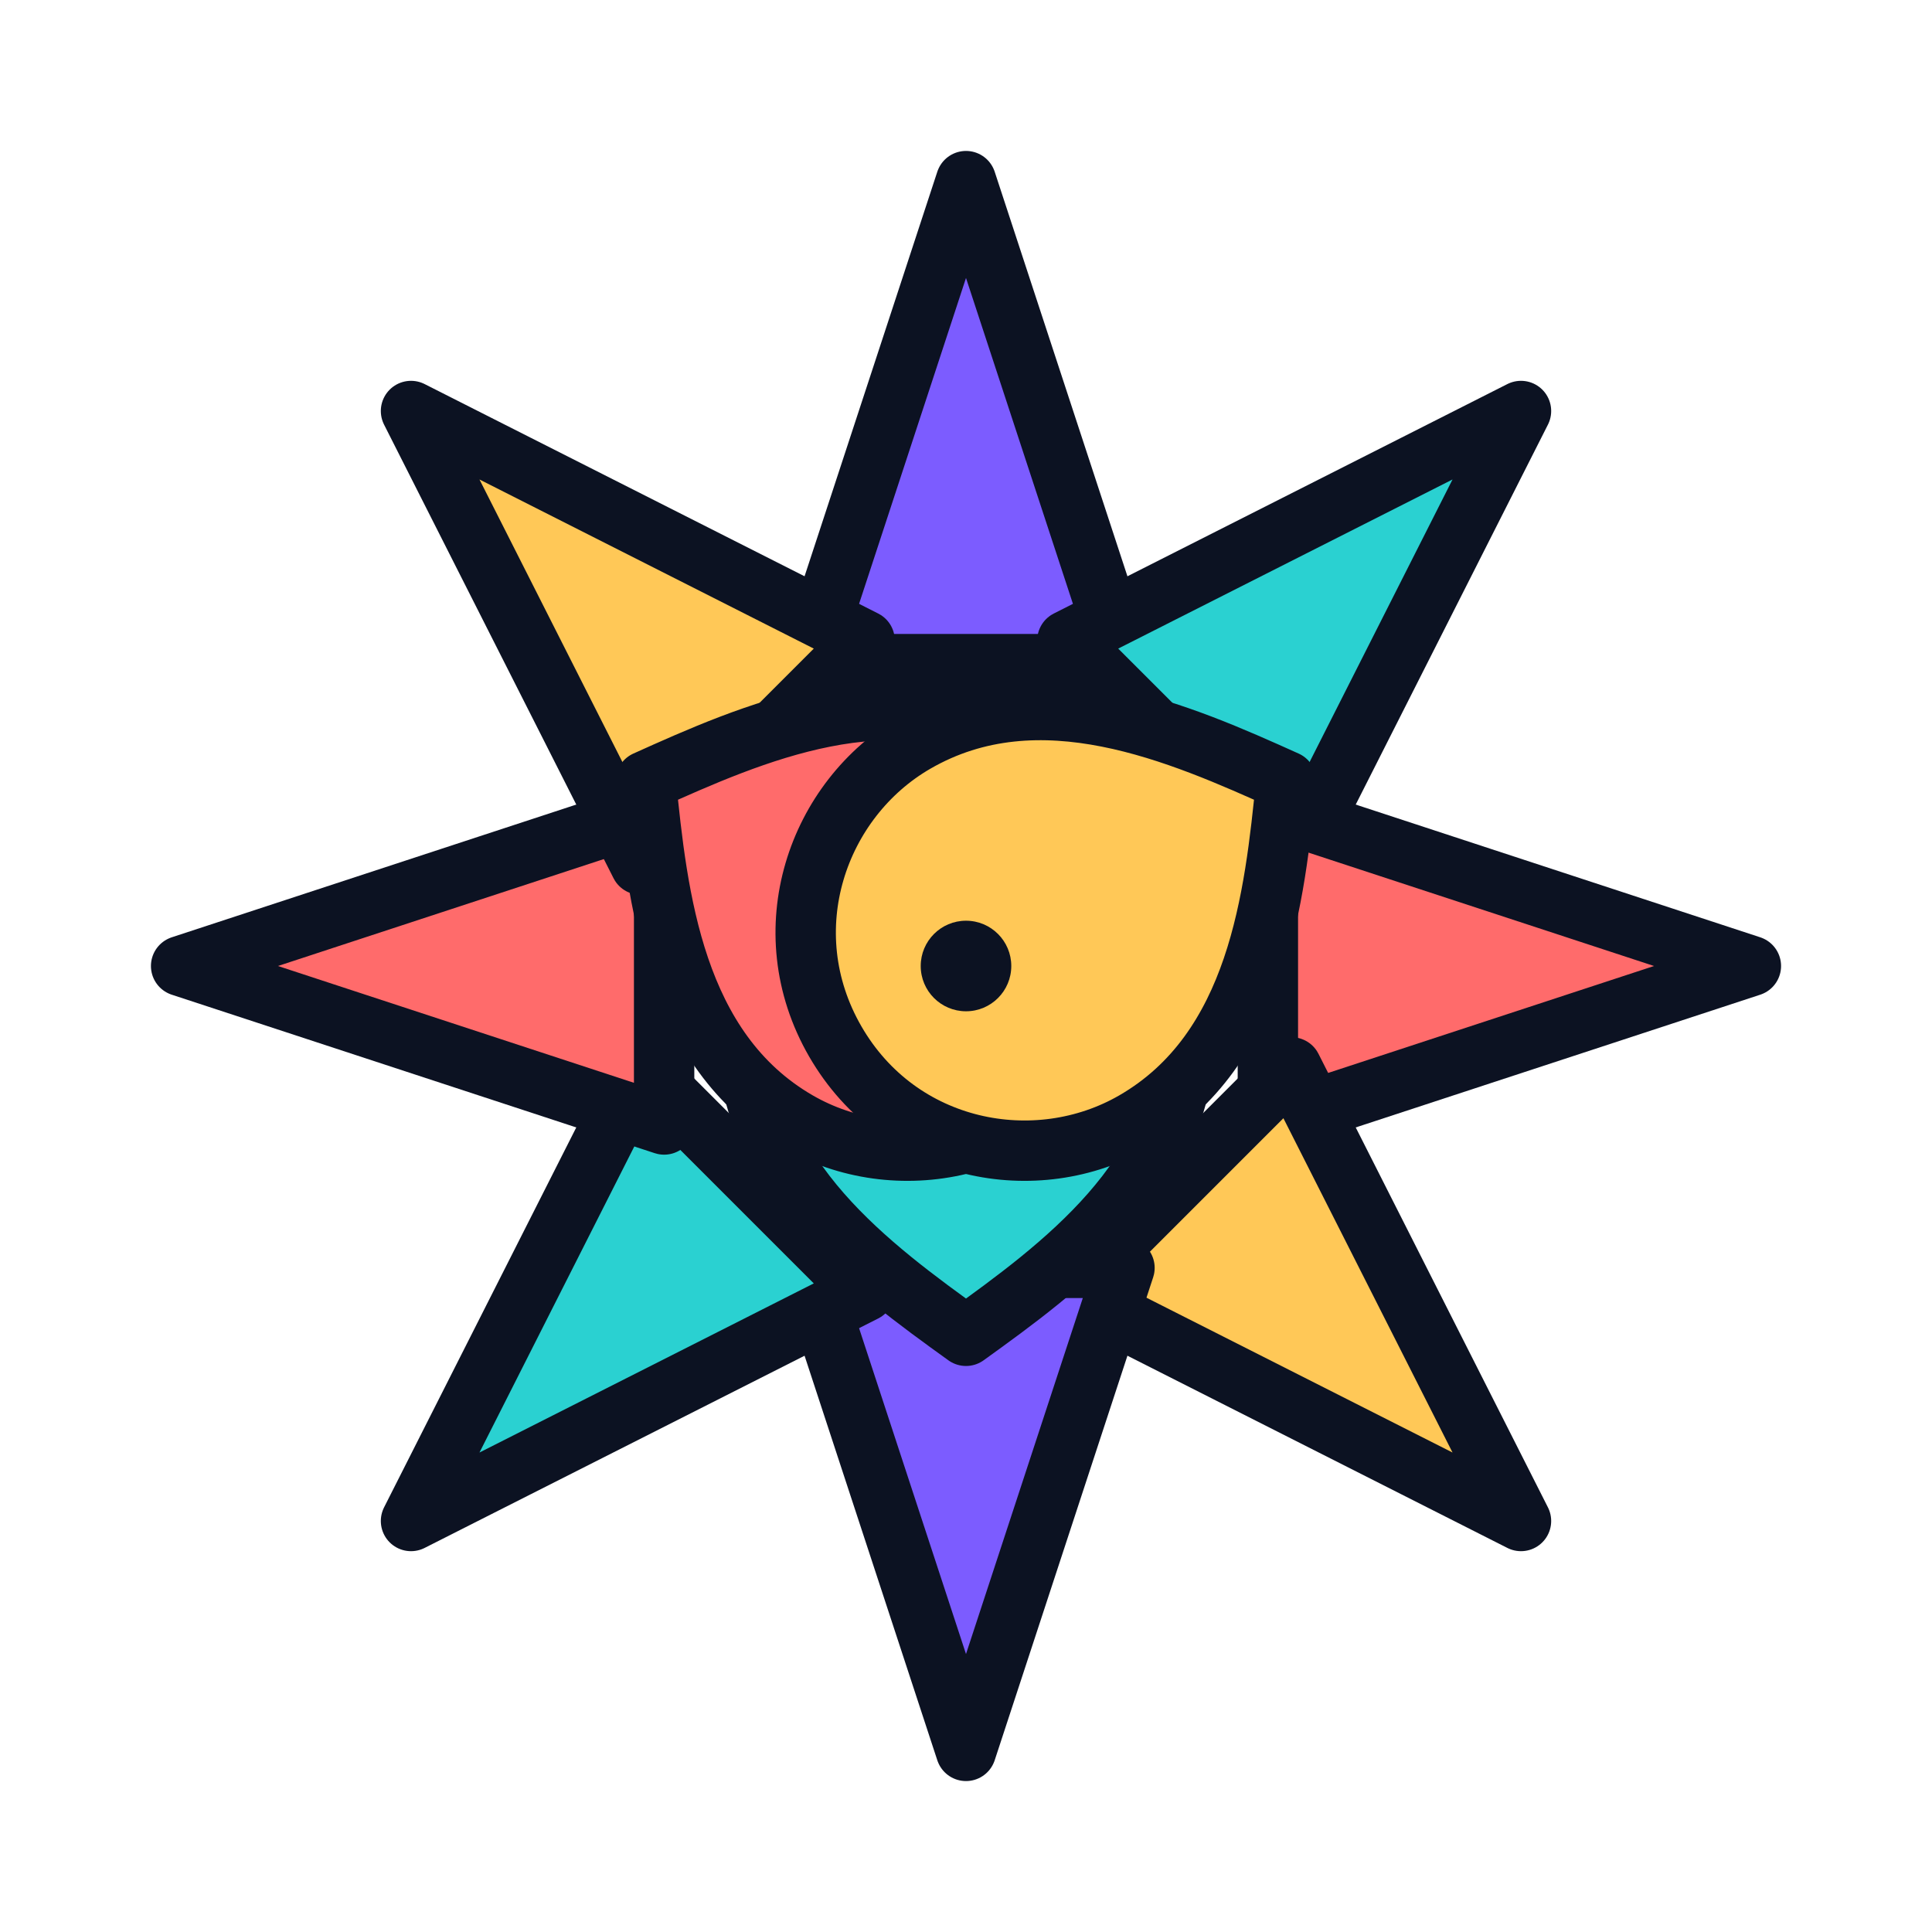 <svg xmlns="http://www.w3.org/2000/svg" viewBox="0 0 512 512" role="img" aria-label="SensoryVerse logo">
  <style>
    :root{
      --ink:#0C1222;         /* outline */
      --c1:#7C5CFF;          /* violet */
      --c2:#2AD1D1;          /* teal */
      --c3:#FF6B6B;          /* coral */
      --c4:#FFC857;          /* gold */
    }
    .stroke{stroke:#0C1222; stroke-width:16; stroke-linejoin:round; stroke-linecap:round}
  </style>

  <!-- 8 rays (triangles), repeating 4 colors -->
  <g transform="translate(256 256)">
    <!-- base triangle pointing up; others are rotated copies -->
    <defs>
      <polygon id="ray" points="0,-208 42,-80 -42,-80"/>
    </defs>
    <use href="#ray" fill="#7C5CFF" class="stroke"/>
    <use href="#ray" transform="rotate(45)"  fill="#2AD1D1" class="stroke"/>
    <use href="#ray" transform="rotate(90)"  fill="#FF6B6B" class="stroke"/>
    <use href="#ray" transform="rotate(135)" fill="#FFC857" class="stroke"/>
    <use href="#ray" transform="rotate(180)" fill="#7C5CFF" class="stroke"/>
    <use href="#ray" transform="rotate(225)" fill="#2AD1D1" class="stroke"/>
    <use href="#ray" transform="rotate(270)" fill="#FF6B6B" class="stroke"/>
    <use href="#ray" transform="rotate(315)" fill="#FFC857" class="stroke"/>
  </g>

  <!-- 3-lobe swirl (petals), rotated 120°; slight gap to rays -->
  <g transform="translate(256 256)">
    <defs>
      <!-- single rounded petal (upwards) built with cubic curves -->
      <path id="petal" d="M0,-40
         C 34,-40 58,-12 58,18
         C 58,56 25,80 0,98
         C -25,80 -58,56 -58,18
         C -58,-12 -34,-40 0,-40 Z"/>
    </defs>

    <use href="#petal" fill="#2AD1D1" class="stroke" transform="scale(1.0)"/>
    <use href="#petal" fill="#FF6B6B" class="stroke" transform="rotate(120) scale(1.0)"/>
    <use href="#petal" fill="#FFC857" class="stroke" transform="rotate(240) scale(1.0)"/>
    <!-- inner ring for separation/legibility -->
    <circle r="12" fill="#0C1222"/>
  </g>
</svg>